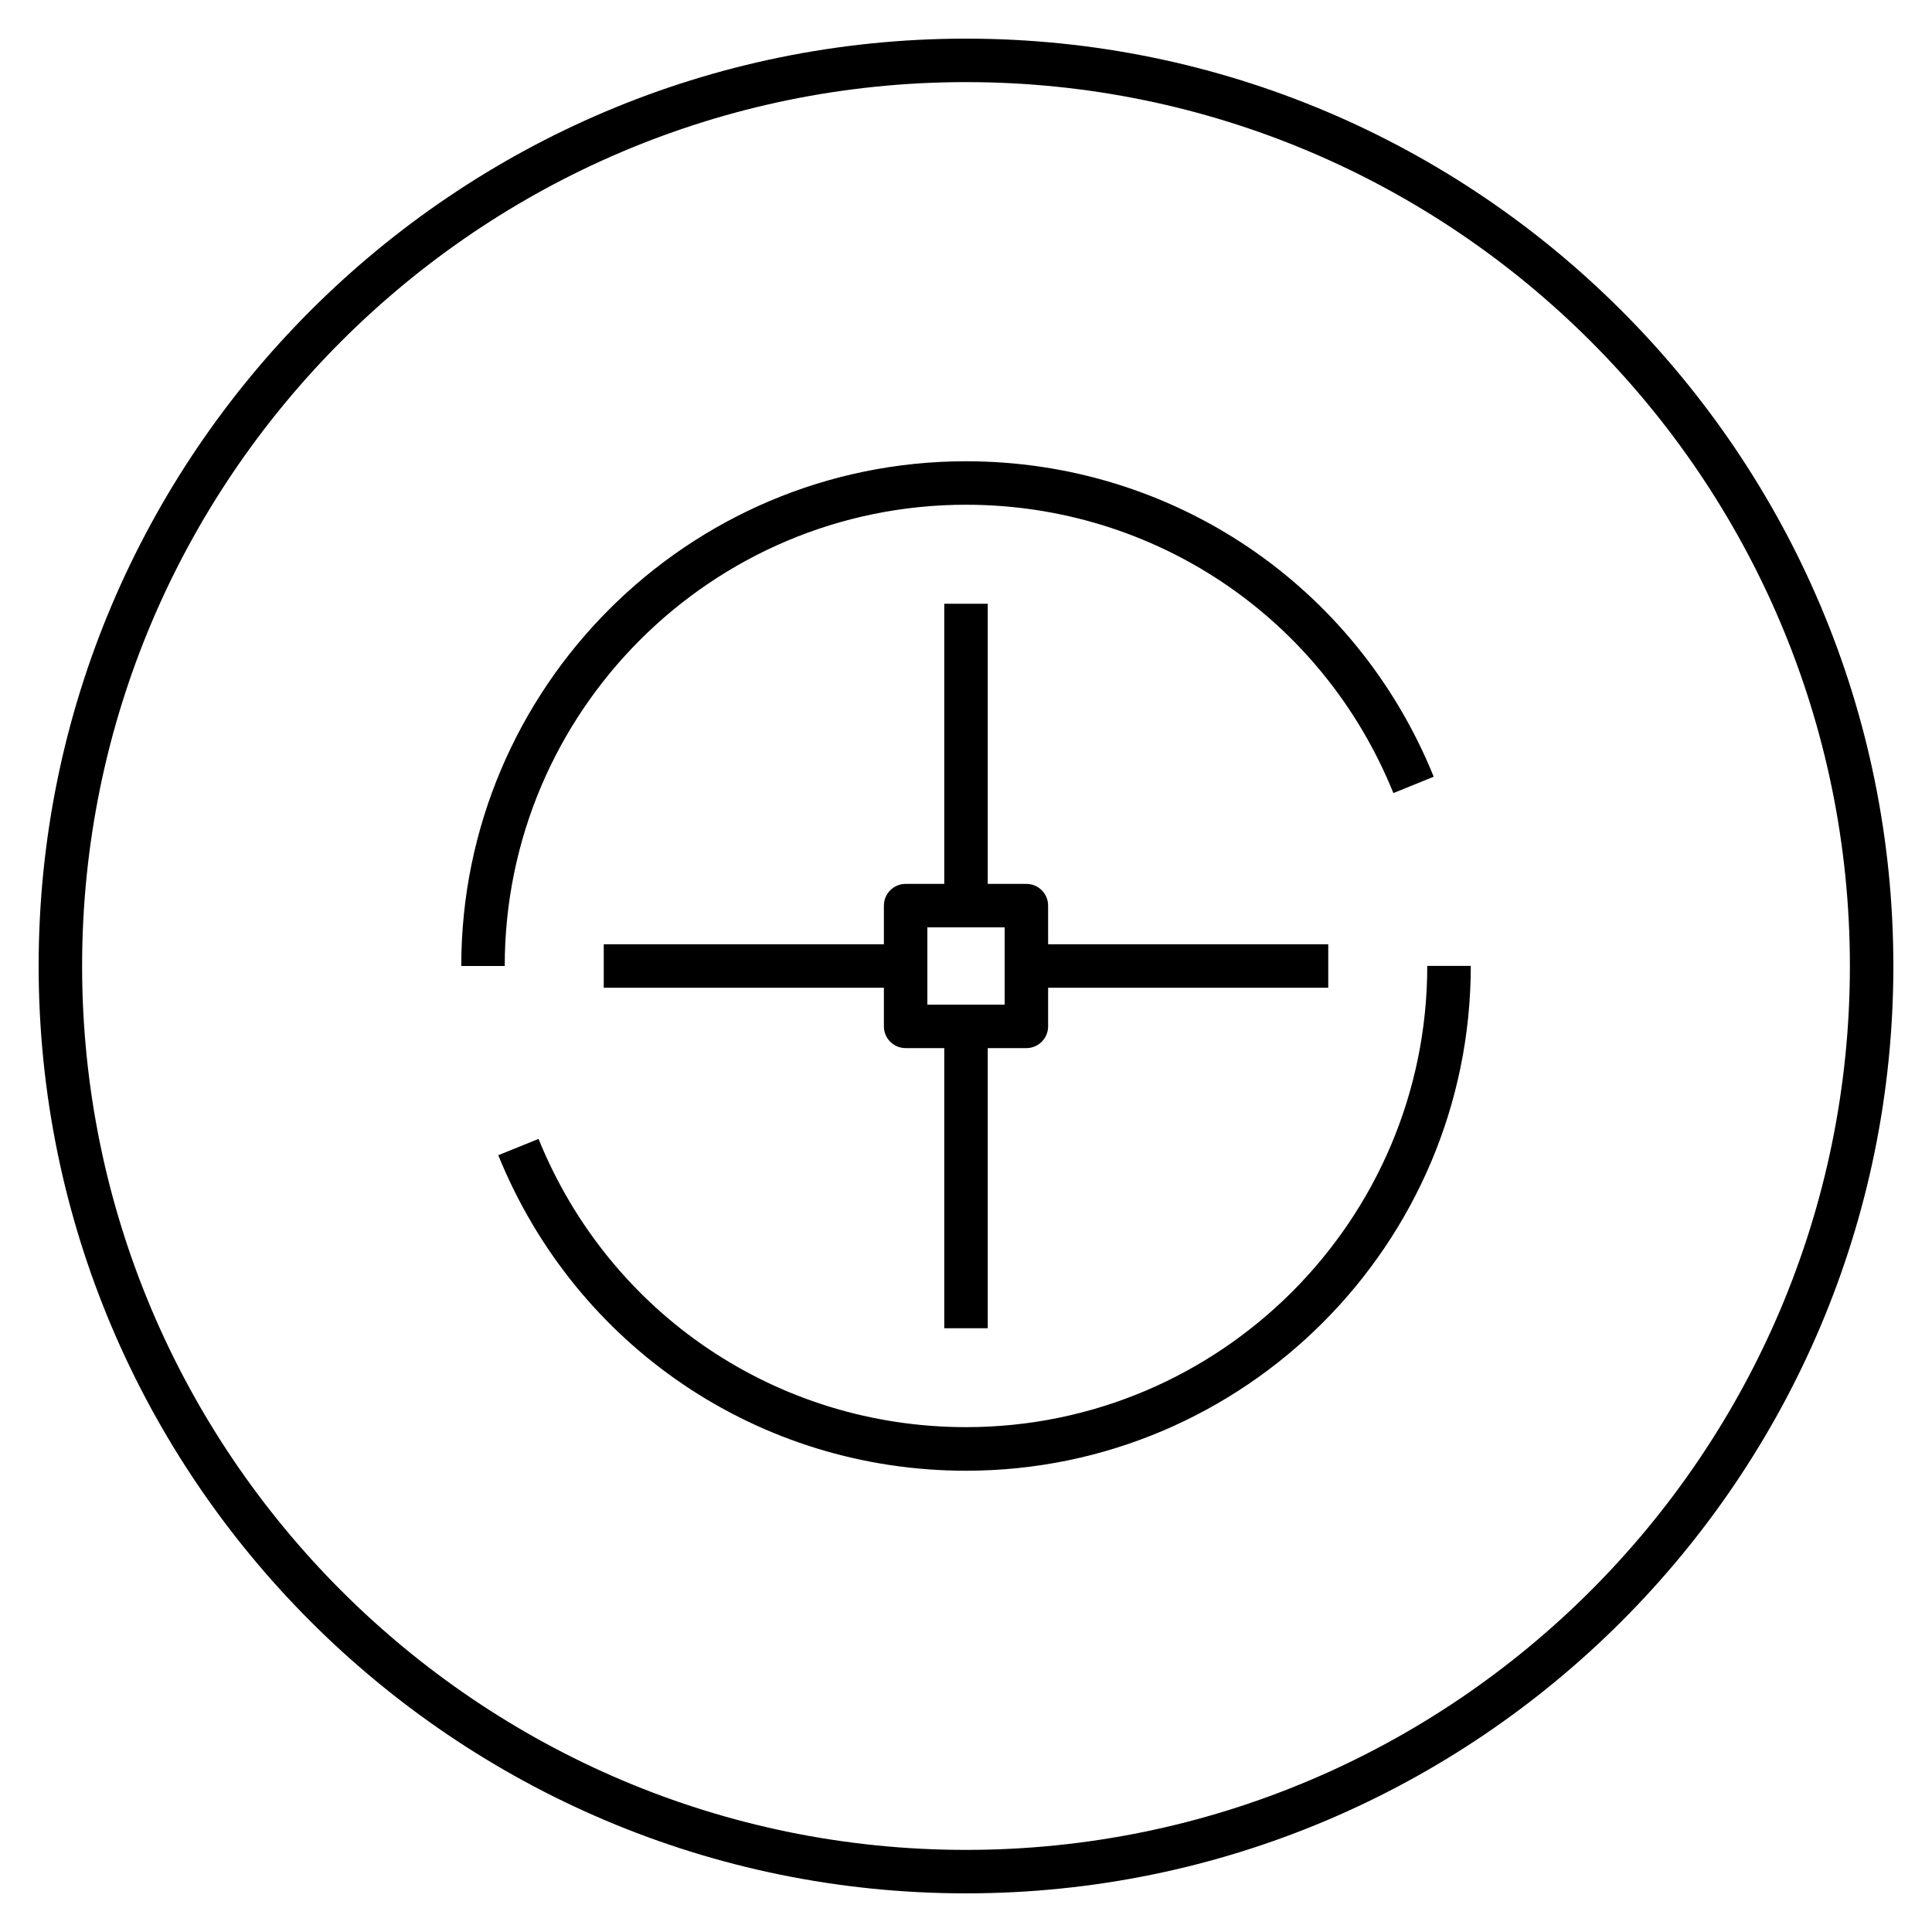 <svg xmlns="http://www.w3.org/2000/svg" viewBox="0 0 32 32"><path d="M16,31.36C7.53,31.36,0.64,24.47,0.64,16	S7.53,0.64,16,0.64S31.36,7.53,31.36,16S24.47,31.36,16,31.36z M16,1.36C7.927,1.36,1.36,7.927,1.36,16	c0,8.072,6.567,14.64,14.64,14.64c8.072,0,14.64-6.567,14.64-14.64S24.072,1.36,16,1.36z M16,24.36c-3.42,0-6.46-2.051-7.747-5.226	l0.667-0.27c1.176,2.9,3.955,4.774,7.08,4.774c4.213,0,7.64-3.427,7.64-7.64h0.721C24.36,20.609,20.609,24.36,16,24.36z M16.36,22	h-0.72v-4.64H15c-0.199,0-0.36-0.161-0.36-0.36v-0.64H10v-0.72h4.64V15c0-0.199,0.161-0.36,0.36-0.36h0.64V10h0.72v4.64H17	c0.199,0,0.36,0.161,0.36,0.36v0.64H22v0.72h-4.64V17c0,0.199-0.161,0.36-0.36,0.36h-0.64V22z M15.36,16.64h1.28v-1.28h-1.28V16.64z M8.36,16H7.64c0-4.61,3.75-8.36,8.36-8.36c3.42,0,6.461,2.051,7.747,5.225l-0.668,0.271C21.904,10.234,19.125,8.36,16,8.36	C11.787,8.36,8.36,11.787,8.36,16z"/></svg>